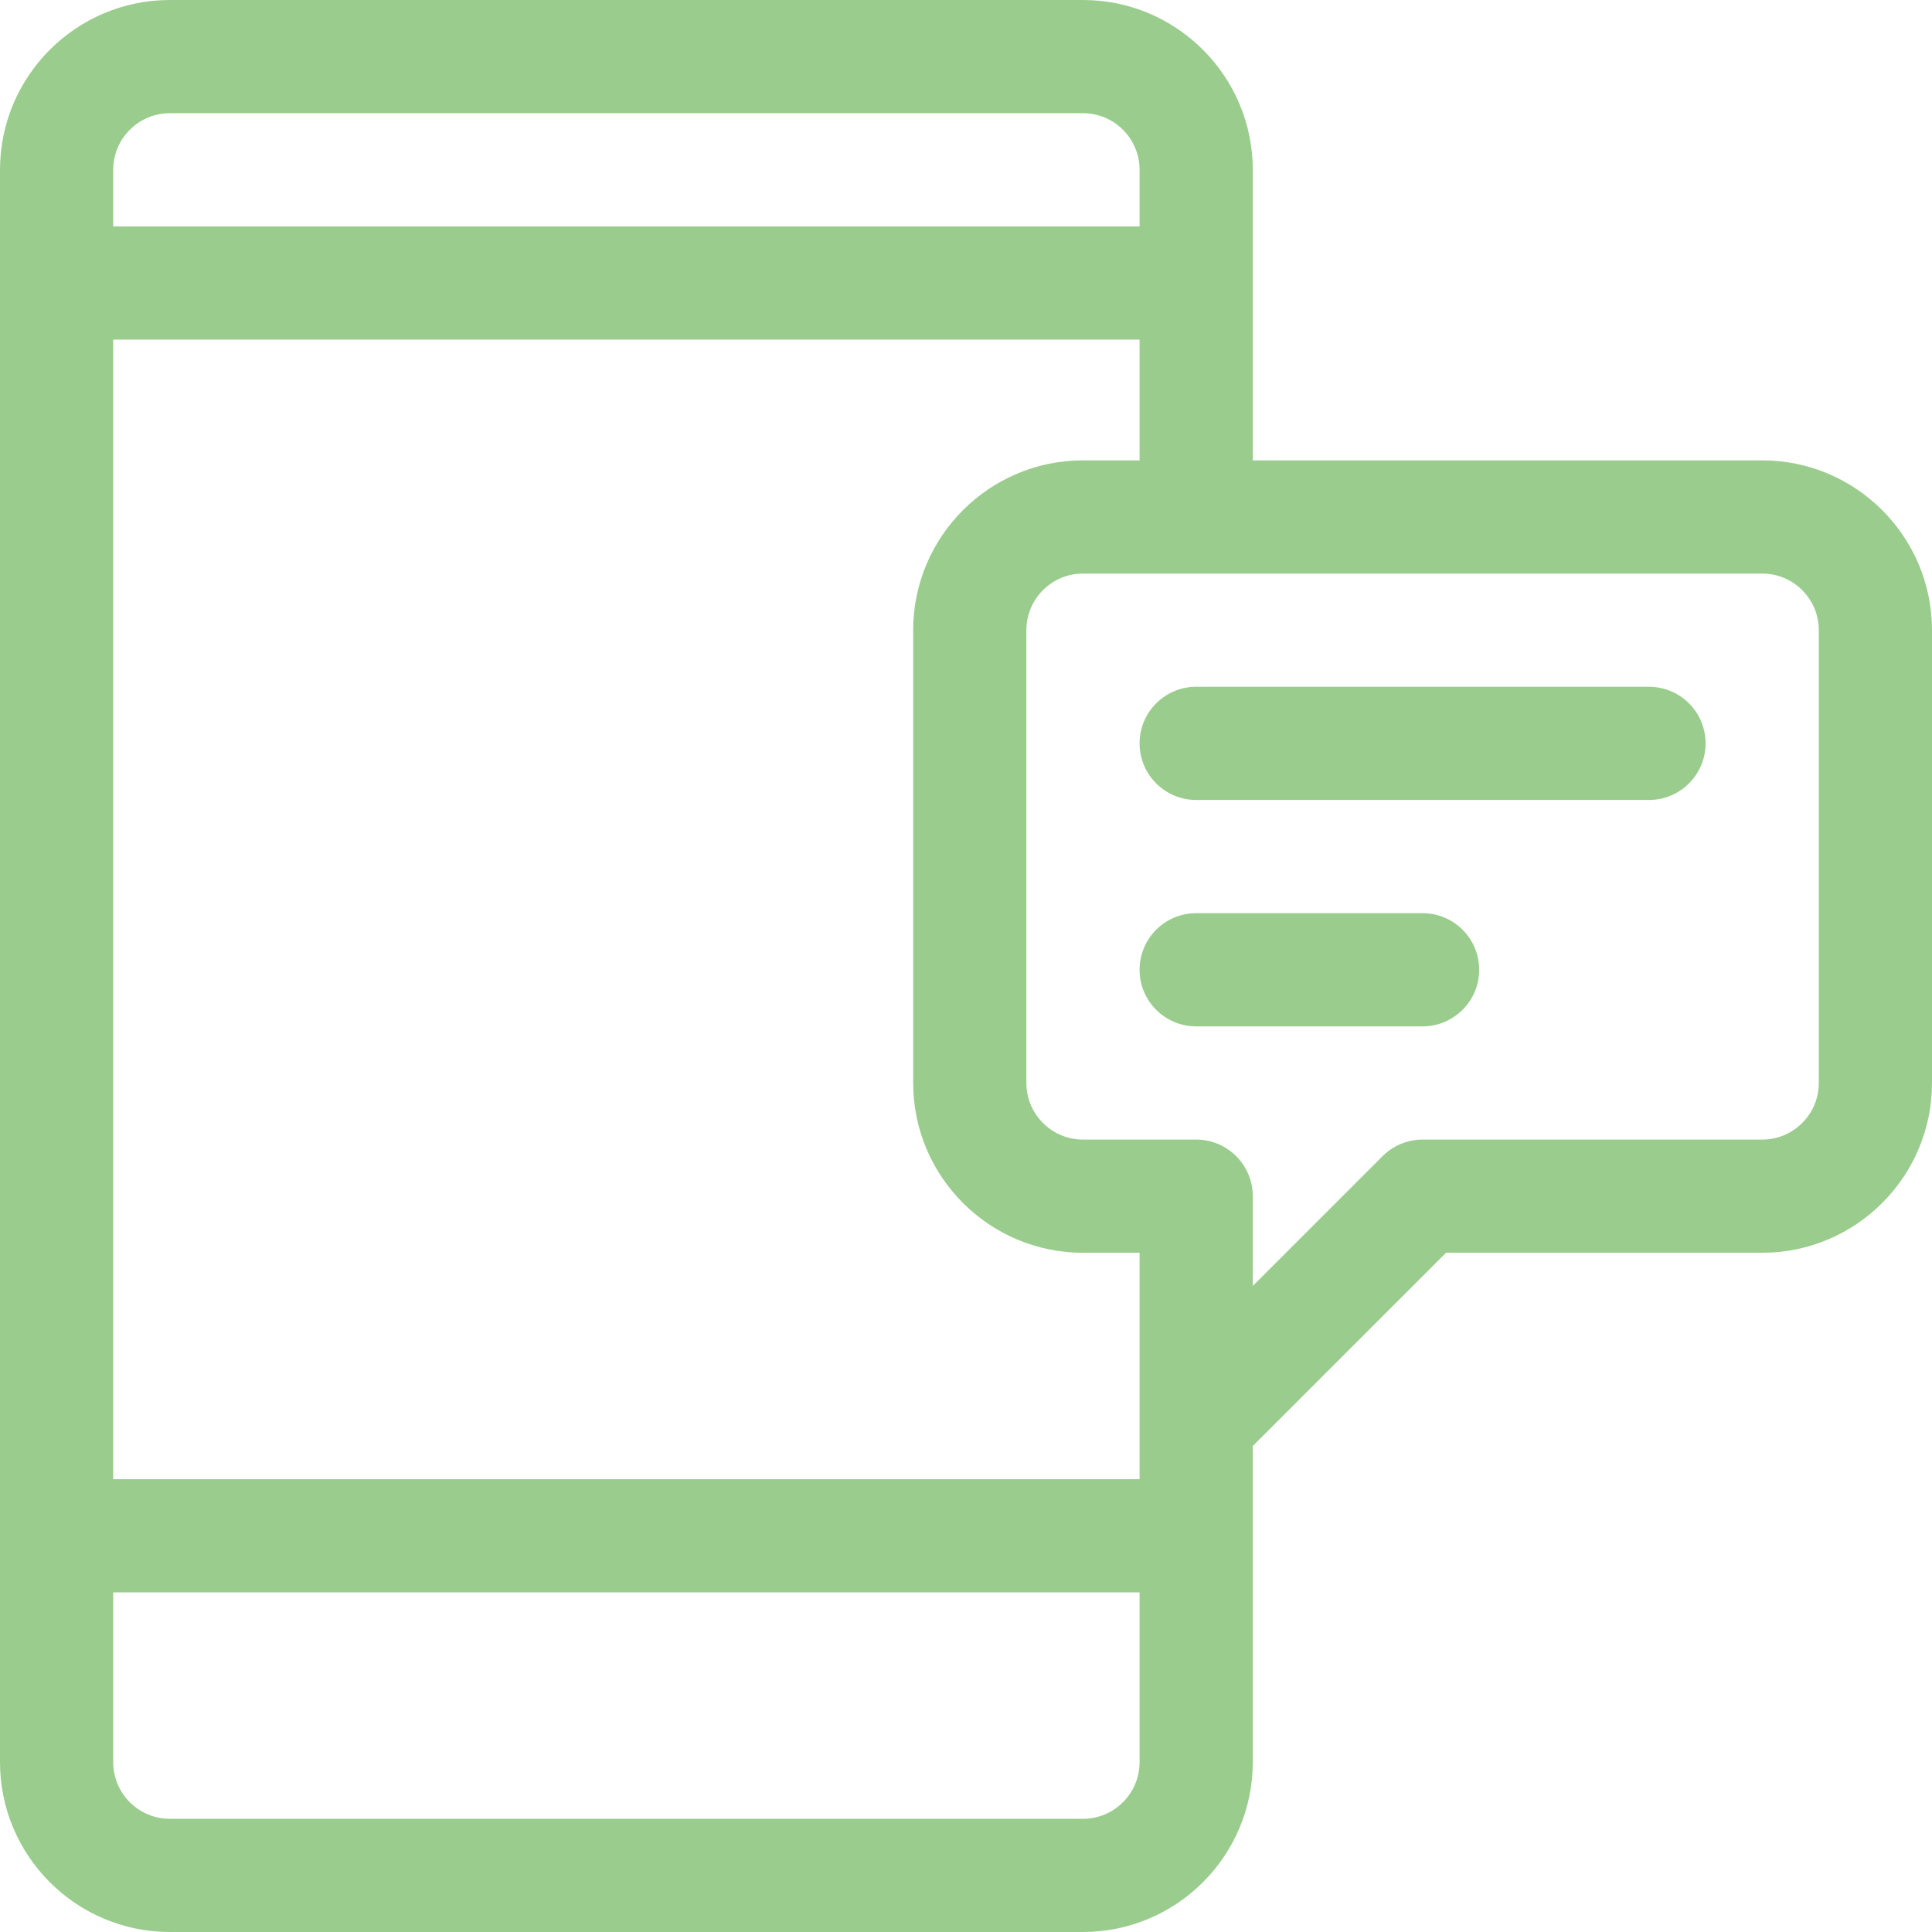 <?xml version="1.0" encoding="iso-8859-1"?>
<!-- Generator: Adobe Illustrator 19.0.0, SVG Export Plug-In . SVG Version: 6.00 Build 0)  -->
<svg version="1.1" id="Capa_1" xmlns="http://www.w3.org/2000/svg" xmlns:xlink="http://www.w3.org/1999/xlink" x="0px" y="0px"
	 viewBox="0 0 512 512" style="enable-background:new 0 0 512 512;" xml:space="preserve">
	  <defs>
	 <style>
	  path {
        fill: #9acd8d;
      }
	 </style>
	 </defs>
<g>
	<g>
		<path d="M467,122H332V45c0-24.813-20.187-45-45-45H45C20.187,0,0,20.187,0,45v422c0,24.813,20.187,45,45,45h242
			c24.813,0,45-20.187,45-45v-83.787L383.213,332H467c24.813,0,45-20.187,45-45V167C512,142.187,491.813,122,467,122z M30,45
			c0-8.271,6.729-15,15-15h242c8.271,0,15,6.729,15,15v15H30V45z M302,467c0,8.271-6.729,15-15,15H45c-8.271,0-15-6.729-15-15v-45
			h272V467z M302,392H30V90h272v32h-15c-24.813,0-45,20.187-45,45v120c0,24.813,20.187,45,45,45h15C302,338.893,302,385.533,302,392
			z M482,287c0,8.271-6.729,15-15,15h-90c-3.978,0-7.793,1.58-10.606,4.393L332,340.787v-23.784V317c0-8.284-6.716-15-15-15h-30
			c-8.271,0-15-6.729-15-15V167c0-8.271,6.729-15,15-15h180c8.271,0,15,6.729,15,15V287z"/>
	</g>
</g>
<g>
	<g>
		<path d="M437,182H317c-8.284,0-15,6.716-15,15s6.716,15,15,15h120c8.284,0,15-6.716,15-15S445.284,182,437,182z"/>
	</g>
</g>
<g>
	<g>
		<path d="M377,242h-60c-8.284,0-15,6.716-15,15s6.716,15,15,15h60c8.284,0,15-6.716,15-15S385.284,242,377,242z"/>
	</g>
</g>
<g>
</g>
<g>
</g>
<g>
</g>
<g>
</g>
<g>
</g>
<g>
</g>
<g>
</g>
<g>
</g>
<g>
</g>
<g>
</g>
<g>
</g>
<g>
</g>
<g>
</g>
<g>
</g>
<g>
</g>
</svg>
